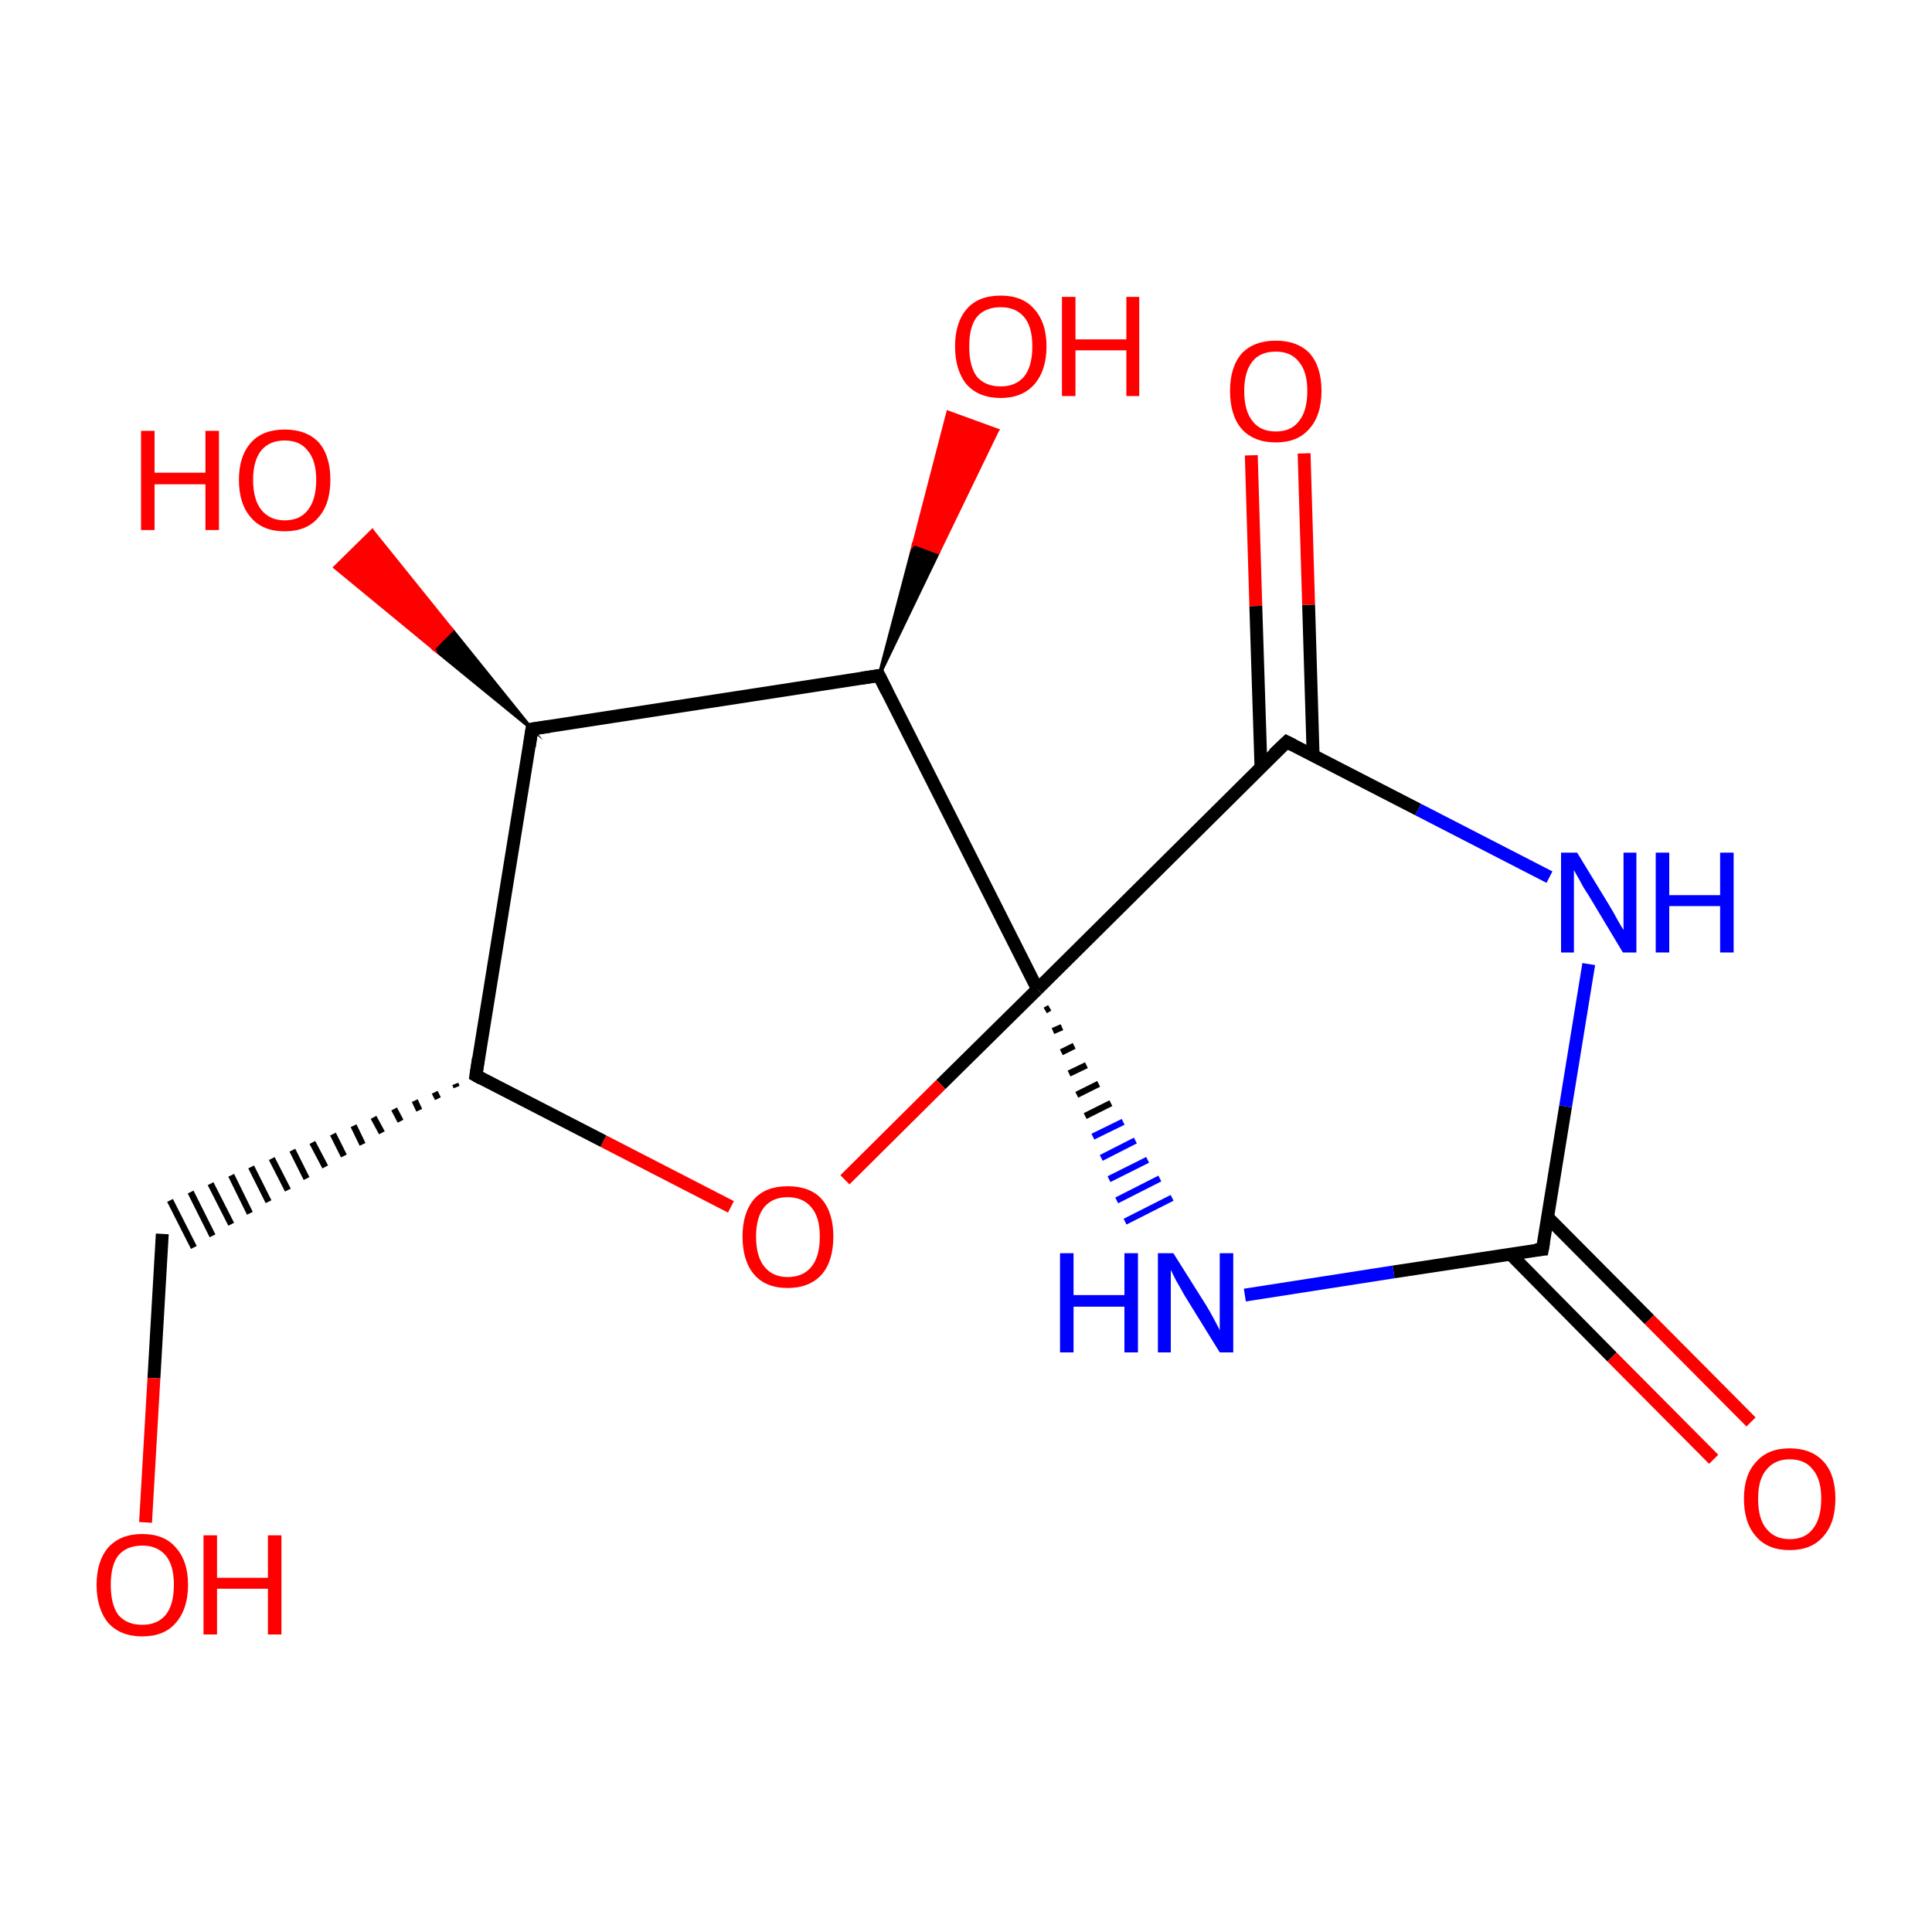 <?xml version='1.0' encoding='iso-8859-1'?>
<svg version='1.1' baseProfile='full'
              xmlns='http://www.w3.org/2000/svg'
                      xmlns:rdkit='http://www.rdkit.org/xml'
                      xmlns:xlink='http://www.w3.org/1999/xlink'
                  xml:space='preserve'
width='300px' height='300px' viewBox='0 0 300 300'>
<!-- END OF HEADER -->
<rect style='opacity:1.0;fill:#FFFFFF;stroke:none' width='300.0' height='300.0' x='0.0' y='0.0'> </rect>
<path class='bond-0 atom-0 atom-1' d='M 266.1,226.6 L 250.3,210.7' style='fill:none;fill-rule:evenodd;stroke:#FF0000;stroke-width:2.0px;stroke-linecap:butt;stroke-linejoin:miter;stroke-opacity:1' />
<path class='bond-0 atom-0 atom-1' d='M 250.3,210.7 L 234.5,194.7' style='fill:none;fill-rule:evenodd;stroke:#000000;stroke-width:2.0px;stroke-linecap:butt;stroke-linejoin:miter;stroke-opacity:1' />
<path class='bond-0 atom-0 atom-1' d='M 271.9,220.8 L 256.1,204.9' style='fill:none;fill-rule:evenodd;stroke:#FF0000;stroke-width:2.0px;stroke-linecap:butt;stroke-linejoin:miter;stroke-opacity:1' />
<path class='bond-0 atom-0 atom-1' d='M 256.1,204.9 L 240.3,189.0' style='fill:none;fill-rule:evenodd;stroke:#000000;stroke-width:2.0px;stroke-linecap:butt;stroke-linejoin:miter;stroke-opacity:1' />
<path class='bond-1 atom-1 atom-2' d='M 239.5,194.0 L 243.1,171.8' style='fill:none;fill-rule:evenodd;stroke:#000000;stroke-width:2.0px;stroke-linecap:butt;stroke-linejoin:miter;stroke-opacity:1' />
<path class='bond-1 atom-1 atom-2' d='M 243.1,171.8 L 246.7,149.7' style='fill:none;fill-rule:evenodd;stroke:#0000FF;stroke-width:2.0px;stroke-linecap:butt;stroke-linejoin:miter;stroke-opacity:1' />
<path class='bond-2 atom-2 atom-3' d='M 240.6,136.2 L 220.2,125.7' style='fill:none;fill-rule:evenodd;stroke:#0000FF;stroke-width:2.0px;stroke-linecap:butt;stroke-linejoin:miter;stroke-opacity:1' />
<path class='bond-2 atom-2 atom-3' d='M 220.2,125.7 L 199.8,115.2' style='fill:none;fill-rule:evenodd;stroke:#000000;stroke-width:2.0px;stroke-linecap:butt;stroke-linejoin:miter;stroke-opacity:1' />
<path class='bond-3 atom-3 atom-4' d='M 203.9,117.3 L 203.2,93.9' style='fill:none;fill-rule:evenodd;stroke:#000000;stroke-width:2.0px;stroke-linecap:butt;stroke-linejoin:miter;stroke-opacity:1' />
<path class='bond-3 atom-3 atom-4' d='M 203.2,93.9 L 202.5,70.4' style='fill:none;fill-rule:evenodd;stroke:#FF0000;stroke-width:2.0px;stroke-linecap:butt;stroke-linejoin:miter;stroke-opacity:1' />
<path class='bond-3 atom-3 atom-4' d='M 195.8,119.1 L 195.0,94.1' style='fill:none;fill-rule:evenodd;stroke:#000000;stroke-width:2.0px;stroke-linecap:butt;stroke-linejoin:miter;stroke-opacity:1' />
<path class='bond-3 atom-3 atom-4' d='M 195.0,94.1 L 194.3,70.7' style='fill:none;fill-rule:evenodd;stroke:#FF0000;stroke-width:2.0px;stroke-linecap:butt;stroke-linejoin:miter;stroke-opacity:1' />
<path class='bond-4 atom-3 atom-5' d='M 199.8,115.2 L 161.1,153.6' style='fill:none;fill-rule:evenodd;stroke:#000000;stroke-width:2.0px;stroke-linecap:butt;stroke-linejoin:miter;stroke-opacity:1' />
<path class='bond-5 atom-5 atom-6' d='M 162.3,156.9 L 163.0,156.5' style='fill:none;fill-rule:evenodd;stroke:#000000;stroke-width:1.0px;stroke-linecap:butt;stroke-linejoin:miter;stroke-opacity:1' />
<path class='bond-5 atom-5 atom-6' d='M 163.5,160.1 L 164.9,159.5' style='fill:none;fill-rule:evenodd;stroke:#000000;stroke-width:1.0px;stroke-linecap:butt;stroke-linejoin:miter;stroke-opacity:1' />
<path class='bond-5 atom-5 atom-6' d='M 164.8,163.4 L 166.8,162.4' style='fill:none;fill-rule:evenodd;stroke:#000000;stroke-width:1.0px;stroke-linecap:butt;stroke-linejoin:miter;stroke-opacity:1' />
<path class='bond-5 atom-5 atom-6' d='M 166.0,166.7 L 168.7,165.4' style='fill:none;fill-rule:evenodd;stroke:#000000;stroke-width:1.0px;stroke-linecap:butt;stroke-linejoin:miter;stroke-opacity:1' />
<path class='bond-5 atom-5 atom-6' d='M 167.2,170.0 L 170.6,168.3' style='fill:none;fill-rule:evenodd;stroke:#000000;stroke-width:1.0px;stroke-linecap:butt;stroke-linejoin:miter;stroke-opacity:1' />
<path class='bond-5 atom-5 atom-6' d='M 168.5,173.3 L 172.5,171.3' style='fill:none;fill-rule:evenodd;stroke:#000000;stroke-width:1.0px;stroke-linecap:butt;stroke-linejoin:miter;stroke-opacity:1' />
<path class='bond-5 atom-5 atom-6' d='M 169.7,176.5 L 174.4,174.2' style='fill:none;fill-rule:evenodd;stroke:#0000FF;stroke-width:1.0px;stroke-linecap:butt;stroke-linejoin:miter;stroke-opacity:1' />
<path class='bond-5 atom-5 atom-6' d='M 171.0,179.8 L 176.3,177.1' style='fill:none;fill-rule:evenodd;stroke:#0000FF;stroke-width:1.0px;stroke-linecap:butt;stroke-linejoin:miter;stroke-opacity:1' />
<path class='bond-5 atom-5 atom-6' d='M 172.2,183.1 L 178.2,180.1' style='fill:none;fill-rule:evenodd;stroke:#0000FF;stroke-width:1.0px;stroke-linecap:butt;stroke-linejoin:miter;stroke-opacity:1' />
<path class='bond-5 atom-5 atom-6' d='M 173.4,186.4 L 180.1,183.0' style='fill:none;fill-rule:evenodd;stroke:#0000FF;stroke-width:1.0px;stroke-linecap:butt;stroke-linejoin:miter;stroke-opacity:1' />
<path class='bond-5 atom-5 atom-6' d='M 174.7,189.7 L 182.0,186.0' style='fill:none;fill-rule:evenodd;stroke:#0000FF;stroke-width:1.0px;stroke-linecap:butt;stroke-linejoin:miter;stroke-opacity:1' />
<path class='bond-6 atom-5 atom-7' d='M 161.1,153.6 L 146.1,168.4' style='fill:none;fill-rule:evenodd;stroke:#000000;stroke-width:2.0px;stroke-linecap:butt;stroke-linejoin:miter;stroke-opacity:1' />
<path class='bond-6 atom-5 atom-7' d='M 146.1,168.4 L 131.2,183.2' style='fill:none;fill-rule:evenodd;stroke:#FF0000;stroke-width:2.0px;stroke-linecap:butt;stroke-linejoin:miter;stroke-opacity:1' />
<path class='bond-7 atom-7 atom-8' d='M 113.5,187.4 L 93.7,177.2' style='fill:none;fill-rule:evenodd;stroke:#FF0000;stroke-width:2.0px;stroke-linecap:butt;stroke-linejoin:miter;stroke-opacity:1' />
<path class='bond-7 atom-7 atom-8' d='M 93.7,177.2 L 73.9,167.0' style='fill:none;fill-rule:evenodd;stroke:#000000;stroke-width:2.0px;stroke-linecap:butt;stroke-linejoin:miter;stroke-opacity:1' />
<path class='bond-8 atom-8 atom-9' d='M 70.7,168.3 L 70.9,168.8' style='fill:none;fill-rule:evenodd;stroke:#000000;stroke-width:1.0px;stroke-linecap:butt;stroke-linejoin:miter;stroke-opacity:1' />
<path class='bond-8 atom-8 atom-9' d='M 67.5,169.6 L 68.0,170.6' style='fill:none;fill-rule:evenodd;stroke:#000000;stroke-width:1.0px;stroke-linecap:butt;stroke-linejoin:miter;stroke-opacity:1' />
<path class='bond-8 atom-8 atom-9' d='M 64.4,170.9 L 65.1,172.4' style='fill:none;fill-rule:evenodd;stroke:#000000;stroke-width:1.0px;stroke-linecap:butt;stroke-linejoin:miter;stroke-opacity:1' />
<path class='bond-8 atom-8 atom-9' d='M 61.2,172.2 L 62.2,174.1' style='fill:none;fill-rule:evenodd;stroke:#000000;stroke-width:1.0px;stroke-linecap:butt;stroke-linejoin:miter;stroke-opacity:1' />
<path class='bond-8 atom-8 atom-9' d='M 58.0,173.5 L 59.3,175.9' style='fill:none;fill-rule:evenodd;stroke:#000000;stroke-width:1.0px;stroke-linecap:butt;stroke-linejoin:miter;stroke-opacity:1' />
<path class='bond-8 atom-8 atom-9' d='M 54.9,174.8 L 56.3,177.7' style='fill:none;fill-rule:evenodd;stroke:#000000;stroke-width:1.0px;stroke-linecap:butt;stroke-linejoin:miter;stroke-opacity:1' />
<path class='bond-8 atom-8 atom-9' d='M 51.7,176.1 L 53.4,179.5' style='fill:none;fill-rule:evenodd;stroke:#000000;stroke-width:1.0px;stroke-linecap:butt;stroke-linejoin:miter;stroke-opacity:1' />
<path class='bond-8 atom-8 atom-9' d='M 48.5,177.4 L 50.5,181.2' style='fill:none;fill-rule:evenodd;stroke:#000000;stroke-width:1.0px;stroke-linecap:butt;stroke-linejoin:miter;stroke-opacity:1' />
<path class='bond-8 atom-8 atom-9' d='M 45.4,178.6 L 47.6,183.0' style='fill:none;fill-rule:evenodd;stroke:#000000;stroke-width:1.0px;stroke-linecap:butt;stroke-linejoin:miter;stroke-opacity:1' />
<path class='bond-8 atom-8 atom-9' d='M 42.2,179.9 L 44.7,184.8' style='fill:none;fill-rule:evenodd;stroke:#000000;stroke-width:1.0px;stroke-linecap:butt;stroke-linejoin:miter;stroke-opacity:1' />
<path class='bond-8 atom-8 atom-9' d='M 39.0,181.2 L 41.7,186.6' style='fill:none;fill-rule:evenodd;stroke:#000000;stroke-width:1.0px;stroke-linecap:butt;stroke-linejoin:miter;stroke-opacity:1' />
<path class='bond-8 atom-8 atom-9' d='M 35.9,182.5 L 38.8,188.4' style='fill:none;fill-rule:evenodd;stroke:#000000;stroke-width:1.0px;stroke-linecap:butt;stroke-linejoin:miter;stroke-opacity:1' />
<path class='bond-8 atom-8 atom-9' d='M 32.7,183.8 L 35.9,190.1' style='fill:none;fill-rule:evenodd;stroke:#000000;stroke-width:1.0px;stroke-linecap:butt;stroke-linejoin:miter;stroke-opacity:1' />
<path class='bond-8 atom-8 atom-9' d='M 29.6,185.1 L 33.0,191.9' style='fill:none;fill-rule:evenodd;stroke:#000000;stroke-width:1.0px;stroke-linecap:butt;stroke-linejoin:miter;stroke-opacity:1' />
<path class='bond-8 atom-8 atom-9' d='M 26.4,186.4 L 30.1,193.7' style='fill:none;fill-rule:evenodd;stroke:#000000;stroke-width:1.0px;stroke-linecap:butt;stroke-linejoin:miter;stroke-opacity:1' />
<path class='bond-9 atom-9 atom-10' d='M 25.2,191.6 L 23.9,214.0' style='fill:none;fill-rule:evenodd;stroke:#000000;stroke-width:2.0px;stroke-linecap:butt;stroke-linejoin:miter;stroke-opacity:1' />
<path class='bond-9 atom-9 atom-10' d='M 23.9,214.0 L 22.6,236.4' style='fill:none;fill-rule:evenodd;stroke:#FF0000;stroke-width:2.0px;stroke-linecap:butt;stroke-linejoin:miter;stroke-opacity:1' />
<path class='bond-10 atom-8 atom-11' d='M 73.9,167.0 L 82.6,113.2' style='fill:none;fill-rule:evenodd;stroke:#000000;stroke-width:2.0px;stroke-linecap:butt;stroke-linejoin:miter;stroke-opacity:1' />
<path class='bond-11 atom-11 atom-12' d='M 82.6,113.2 L 67.3,100.7 L 70.2,97.8 Z' style='fill:#000000;fill-rule:evenodd;fill-opacity:1;stroke:#000000;stroke-width:0.5px;stroke-linecap:butt;stroke-linejoin:miter;stroke-miterlimit:10;stroke-opacity:1;' />
<path class='bond-11 atom-11 atom-12' d='M 67.3,100.7 L 57.8,82.4 L 52.0,88.1 Z' style='fill:#FF0000;fill-rule:evenodd;fill-opacity:1;stroke:#FF0000;stroke-width:0.5px;stroke-linecap:butt;stroke-linejoin:miter;stroke-miterlimit:10;stroke-opacity:1;' />
<path class='bond-11 atom-11 atom-12' d='M 67.3,100.7 L 70.2,97.8 L 57.8,82.4 Z' style='fill:#FF0000;fill-rule:evenodd;fill-opacity:1;stroke:#FF0000;stroke-width:0.5px;stroke-linecap:butt;stroke-linejoin:miter;stroke-miterlimit:10;stroke-opacity:1;' />
<path class='bond-12 atom-11 atom-13' d='M 82.6,113.2 L 136.5,104.9' style='fill:none;fill-rule:evenodd;stroke:#000000;stroke-width:2.0px;stroke-linecap:butt;stroke-linejoin:miter;stroke-opacity:1' />
<path class='bond-13 atom-13 atom-14' d='M 136.5,104.9 L 141.9,84.4 L 145.7,85.8 Z' style='fill:#000000;fill-rule:evenodd;fill-opacity:1;stroke:#000000;stroke-width:0.5px;stroke-linecap:butt;stroke-linejoin:miter;stroke-miterlimit:10;stroke-opacity:1;' />
<path class='bond-13 atom-13 atom-14' d='M 141.9,84.4 L 154.9,66.8 L 147.2,64.0 Z' style='fill:#FF0000;fill-rule:evenodd;fill-opacity:1;stroke:#FF0000;stroke-width:0.5px;stroke-linecap:butt;stroke-linejoin:miter;stroke-miterlimit:10;stroke-opacity:1;' />
<path class='bond-13 atom-13 atom-14' d='M 141.9,84.4 L 145.7,85.8 L 154.9,66.8 Z' style='fill:#FF0000;fill-rule:evenodd;fill-opacity:1;stroke:#FF0000;stroke-width:0.5px;stroke-linecap:butt;stroke-linejoin:miter;stroke-miterlimit:10;stroke-opacity:1;' />
<path class='bond-14 atom-6 atom-1' d='M 193.3,201.1 L 216.4,197.5' style='fill:none;fill-rule:evenodd;stroke:#0000FF;stroke-width:2.0px;stroke-linecap:butt;stroke-linejoin:miter;stroke-opacity:1' />
<path class='bond-14 atom-6 atom-1' d='M 216.4,197.5 L 239.5,194.0' style='fill:none;fill-rule:evenodd;stroke:#000000;stroke-width:2.0px;stroke-linecap:butt;stroke-linejoin:miter;stroke-opacity:1' />
<path class='bond-15 atom-13 atom-5' d='M 136.5,104.9 L 161.1,153.6' style='fill:none;fill-rule:evenodd;stroke:#000000;stroke-width:2.0px;stroke-linecap:butt;stroke-linejoin:miter;stroke-opacity:1' />
<path d='M 239.7,192.9 L 239.5,194.0 L 238.4,194.1' style='fill:none;stroke:#000000;stroke-width:2.0px;stroke-linecap:butt;stroke-linejoin:miter;stroke-miterlimit:10;stroke-opacity:1;' />
<path d='M 200.8,115.7 L 199.8,115.2 L 197.8,117.1' style='fill:none;stroke:#000000;stroke-width:2.0px;stroke-linecap:butt;stroke-linejoin:miter;stroke-miterlimit:10;stroke-opacity:1;' />
<path d='M 74.8,167.5 L 73.9,167.0 L 74.3,164.3' style='fill:none;stroke:#000000;stroke-width:2.0px;stroke-linecap:butt;stroke-linejoin:miter;stroke-miterlimit:10;stroke-opacity:1;' />
<path d='M 82.2,115.9 L 82.6,113.2 L 85.3,112.8' style='fill:none;stroke:#000000;stroke-width:2.0px;stroke-linecap:butt;stroke-linejoin:miter;stroke-miterlimit:10;stroke-opacity:1;' />
<path d='M 133.8,105.3 L 136.5,104.9 L 137.7,107.3' style='fill:none;stroke:#000000;stroke-width:2.0px;stroke-linecap:butt;stroke-linejoin:miter;stroke-miterlimit:10;stroke-opacity:1;' />
<path class='atom-0' d='M 270.8 232.7
Q 270.8 229.0, 272.7 227.0
Q 274.5 224.9, 277.9 224.9
Q 281.3 224.9, 283.2 227.0
Q 285.0 229.0, 285.0 232.7
Q 285.0 236.5, 283.1 238.6
Q 281.3 240.7, 277.9 240.7
Q 274.5 240.7, 272.7 238.6
Q 270.8 236.5, 270.8 232.7
M 277.9 239.0
Q 280.3 239.0, 281.5 237.4
Q 282.8 235.8, 282.8 232.7
Q 282.8 229.7, 281.5 228.2
Q 280.3 226.6, 277.9 226.6
Q 275.6 226.6, 274.3 228.2
Q 273.0 229.7, 273.0 232.7
Q 273.0 235.9, 274.3 237.4
Q 275.6 239.0, 277.9 239.0
' fill='#FF0000'/>
<path class='atom-2' d='M 244.9 132.4
L 249.9 140.6
Q 250.4 141.4, 251.2 142.9
Q 252.0 144.3, 252.1 144.4
L 252.1 132.4
L 254.1 132.4
L 254.1 147.9
L 252.0 147.9
L 246.6 138.9
Q 245.9 137.9, 245.3 136.7
Q 244.6 135.5, 244.4 135.1
L 244.4 147.9
L 242.4 147.9
L 242.4 132.4
L 244.9 132.4
' fill='#0000FF'/>
<path class='atom-2' d='M 257.1 132.4
L 259.2 132.4
L 259.2 139.0
L 267.1 139.0
L 267.1 132.4
L 269.2 132.4
L 269.2 147.9
L 267.1 147.9
L 267.1 140.7
L 259.2 140.7
L 259.2 147.9
L 257.1 147.9
L 257.1 132.4
' fill='#0000FF'/>
<path class='atom-4' d='M 191.0 60.7
Q 191.0 57.0, 192.8 54.9
Q 194.7 52.9, 198.1 52.9
Q 201.5 52.9, 203.4 54.9
Q 205.2 57.0, 205.2 60.7
Q 205.2 64.5, 203.3 66.6
Q 201.5 68.7, 198.1 68.7
Q 194.7 68.7, 192.8 66.6
Q 191.0 64.5, 191.0 60.7
M 198.1 67.0
Q 200.5 67.0, 201.7 65.4
Q 203.0 63.8, 203.0 60.7
Q 203.0 57.7, 201.7 56.2
Q 200.5 54.6, 198.1 54.6
Q 195.7 54.6, 194.5 56.1
Q 193.2 57.7, 193.2 60.7
Q 193.2 63.8, 194.5 65.4
Q 195.7 67.0, 198.1 67.0
' fill='#FF0000'/>
<path class='atom-6' d='M 164.6 194.6
L 166.7 194.6
L 166.7 201.1
L 174.6 201.1
L 174.6 194.6
L 176.7 194.6
L 176.7 210.0
L 174.6 210.0
L 174.6 202.9
L 166.7 202.9
L 166.7 210.0
L 164.6 210.0
L 164.6 194.6
' fill='#0000FF'/>
<path class='atom-6' d='M 182.2 194.6
L 187.3 202.7
Q 187.8 203.5, 188.6 205.0
Q 189.4 206.5, 189.4 206.6
L 189.4 194.6
L 191.5 194.6
L 191.5 210.0
L 189.4 210.0
L 183.9 201.1
Q 183.3 200.0, 182.6 198.8
Q 182.0 197.6, 181.8 197.2
L 181.8 210.0
L 179.8 210.0
L 179.8 194.6
L 182.2 194.6
' fill='#0000FF'/>
<path class='atom-7' d='M 115.3 192.0
Q 115.3 188.3, 117.1 186.2
Q 118.9 184.2, 122.3 184.2
Q 125.8 184.2, 127.6 186.2
Q 129.4 188.3, 129.4 192.0
Q 129.4 195.8, 127.6 197.9
Q 125.7 200.0, 122.3 200.0
Q 118.9 200.0, 117.1 197.9
Q 115.3 195.8, 115.3 192.0
M 122.3 198.3
Q 124.7 198.3, 126.0 196.7
Q 127.3 195.1, 127.3 192.0
Q 127.3 189.0, 126.0 187.5
Q 124.7 185.9, 122.3 185.9
Q 120.0 185.9, 118.7 187.4
Q 117.4 189.0, 117.4 192.0
Q 117.4 195.1, 118.7 196.7
Q 120.0 198.3, 122.3 198.3
' fill='#FF0000'/>
<path class='atom-10' d='M 15.0 246.1
Q 15.0 242.4, 16.8 240.3
Q 18.7 238.2, 22.1 238.2
Q 25.5 238.2, 27.3 240.3
Q 29.2 242.4, 29.2 246.1
Q 29.2 249.8, 27.3 252.0
Q 25.5 254.1, 22.1 254.1
Q 18.7 254.1, 16.8 252.0
Q 15.0 249.8, 15.0 246.1
M 22.1 252.3
Q 24.4 252.3, 25.7 250.8
Q 27.0 249.2, 27.0 246.1
Q 27.0 243.0, 25.7 241.5
Q 24.4 240.0, 22.1 240.0
Q 19.7 240.0, 18.4 241.5
Q 17.2 243.0, 17.2 246.1
Q 17.2 249.2, 18.4 250.8
Q 19.7 252.3, 22.1 252.3
' fill='#FF0000'/>
<path class='atom-10' d='M 31.6 238.4
L 33.7 238.4
L 33.7 245.0
L 41.6 245.0
L 41.6 238.4
L 43.7 238.4
L 43.7 253.8
L 41.6 253.8
L 41.6 246.7
L 33.7 246.7
L 33.7 253.8
L 31.6 253.8
L 31.6 238.4
' fill='#FF0000'/>
<path class='atom-12' d='M 21.9 66.9
L 24.0 66.9
L 24.0 73.4
L 31.9 73.4
L 31.9 66.9
L 34.0 66.9
L 34.0 82.3
L 31.9 82.3
L 31.9 75.2
L 24.0 75.2
L 24.0 82.3
L 21.9 82.3
L 21.9 66.9
' fill='#FF0000'/>
<path class='atom-12' d='M 37.1 74.5
Q 37.1 70.8, 39.0 68.7
Q 40.8 66.7, 44.2 66.7
Q 47.6 66.7, 49.5 68.7
Q 51.3 70.8, 51.3 74.5
Q 51.3 78.3, 49.4 80.4
Q 47.6 82.5, 44.2 82.5
Q 40.8 82.5, 39.0 80.4
Q 37.1 78.3, 37.1 74.5
M 44.2 80.8
Q 46.6 80.8, 47.8 79.2
Q 49.1 77.6, 49.1 74.5
Q 49.1 71.5, 47.8 70.0
Q 46.6 68.4, 44.2 68.4
Q 41.9 68.4, 40.6 69.9
Q 39.3 71.5, 39.3 74.5
Q 39.3 77.6, 40.6 79.2
Q 41.9 80.8, 44.2 80.8
' fill='#FF0000'/>
<path class='atom-14' d='M 148.3 53.8
Q 148.3 50.1, 150.1 48.0
Q 151.9 45.9, 155.4 45.9
Q 158.8 45.9, 160.6 48.0
Q 162.5 50.1, 162.5 53.8
Q 162.5 57.5, 160.6 59.7
Q 158.7 61.8, 155.4 61.8
Q 152.0 61.8, 150.1 59.7
Q 148.3 57.5, 148.3 53.8
M 155.4 60.0
Q 157.7 60.0, 159.0 58.5
Q 160.3 56.9, 160.3 53.8
Q 160.3 50.7, 159.0 49.2
Q 157.7 47.7, 155.4 47.7
Q 153.0 47.7, 151.7 49.2
Q 150.5 50.7, 150.5 53.8
Q 150.5 56.9, 151.7 58.5
Q 153.0 60.0, 155.4 60.0
' fill='#FF0000'/>
<path class='atom-14' d='M 164.9 46.1
L 167.0 46.1
L 167.0 52.7
L 174.9 52.7
L 174.9 46.1
L 176.9 46.1
L 176.9 61.5
L 174.9 61.5
L 174.9 54.4
L 167.0 54.4
L 167.0 61.5
L 164.9 61.5
L 164.9 46.1
' fill='#FF0000'/>
</svg>

